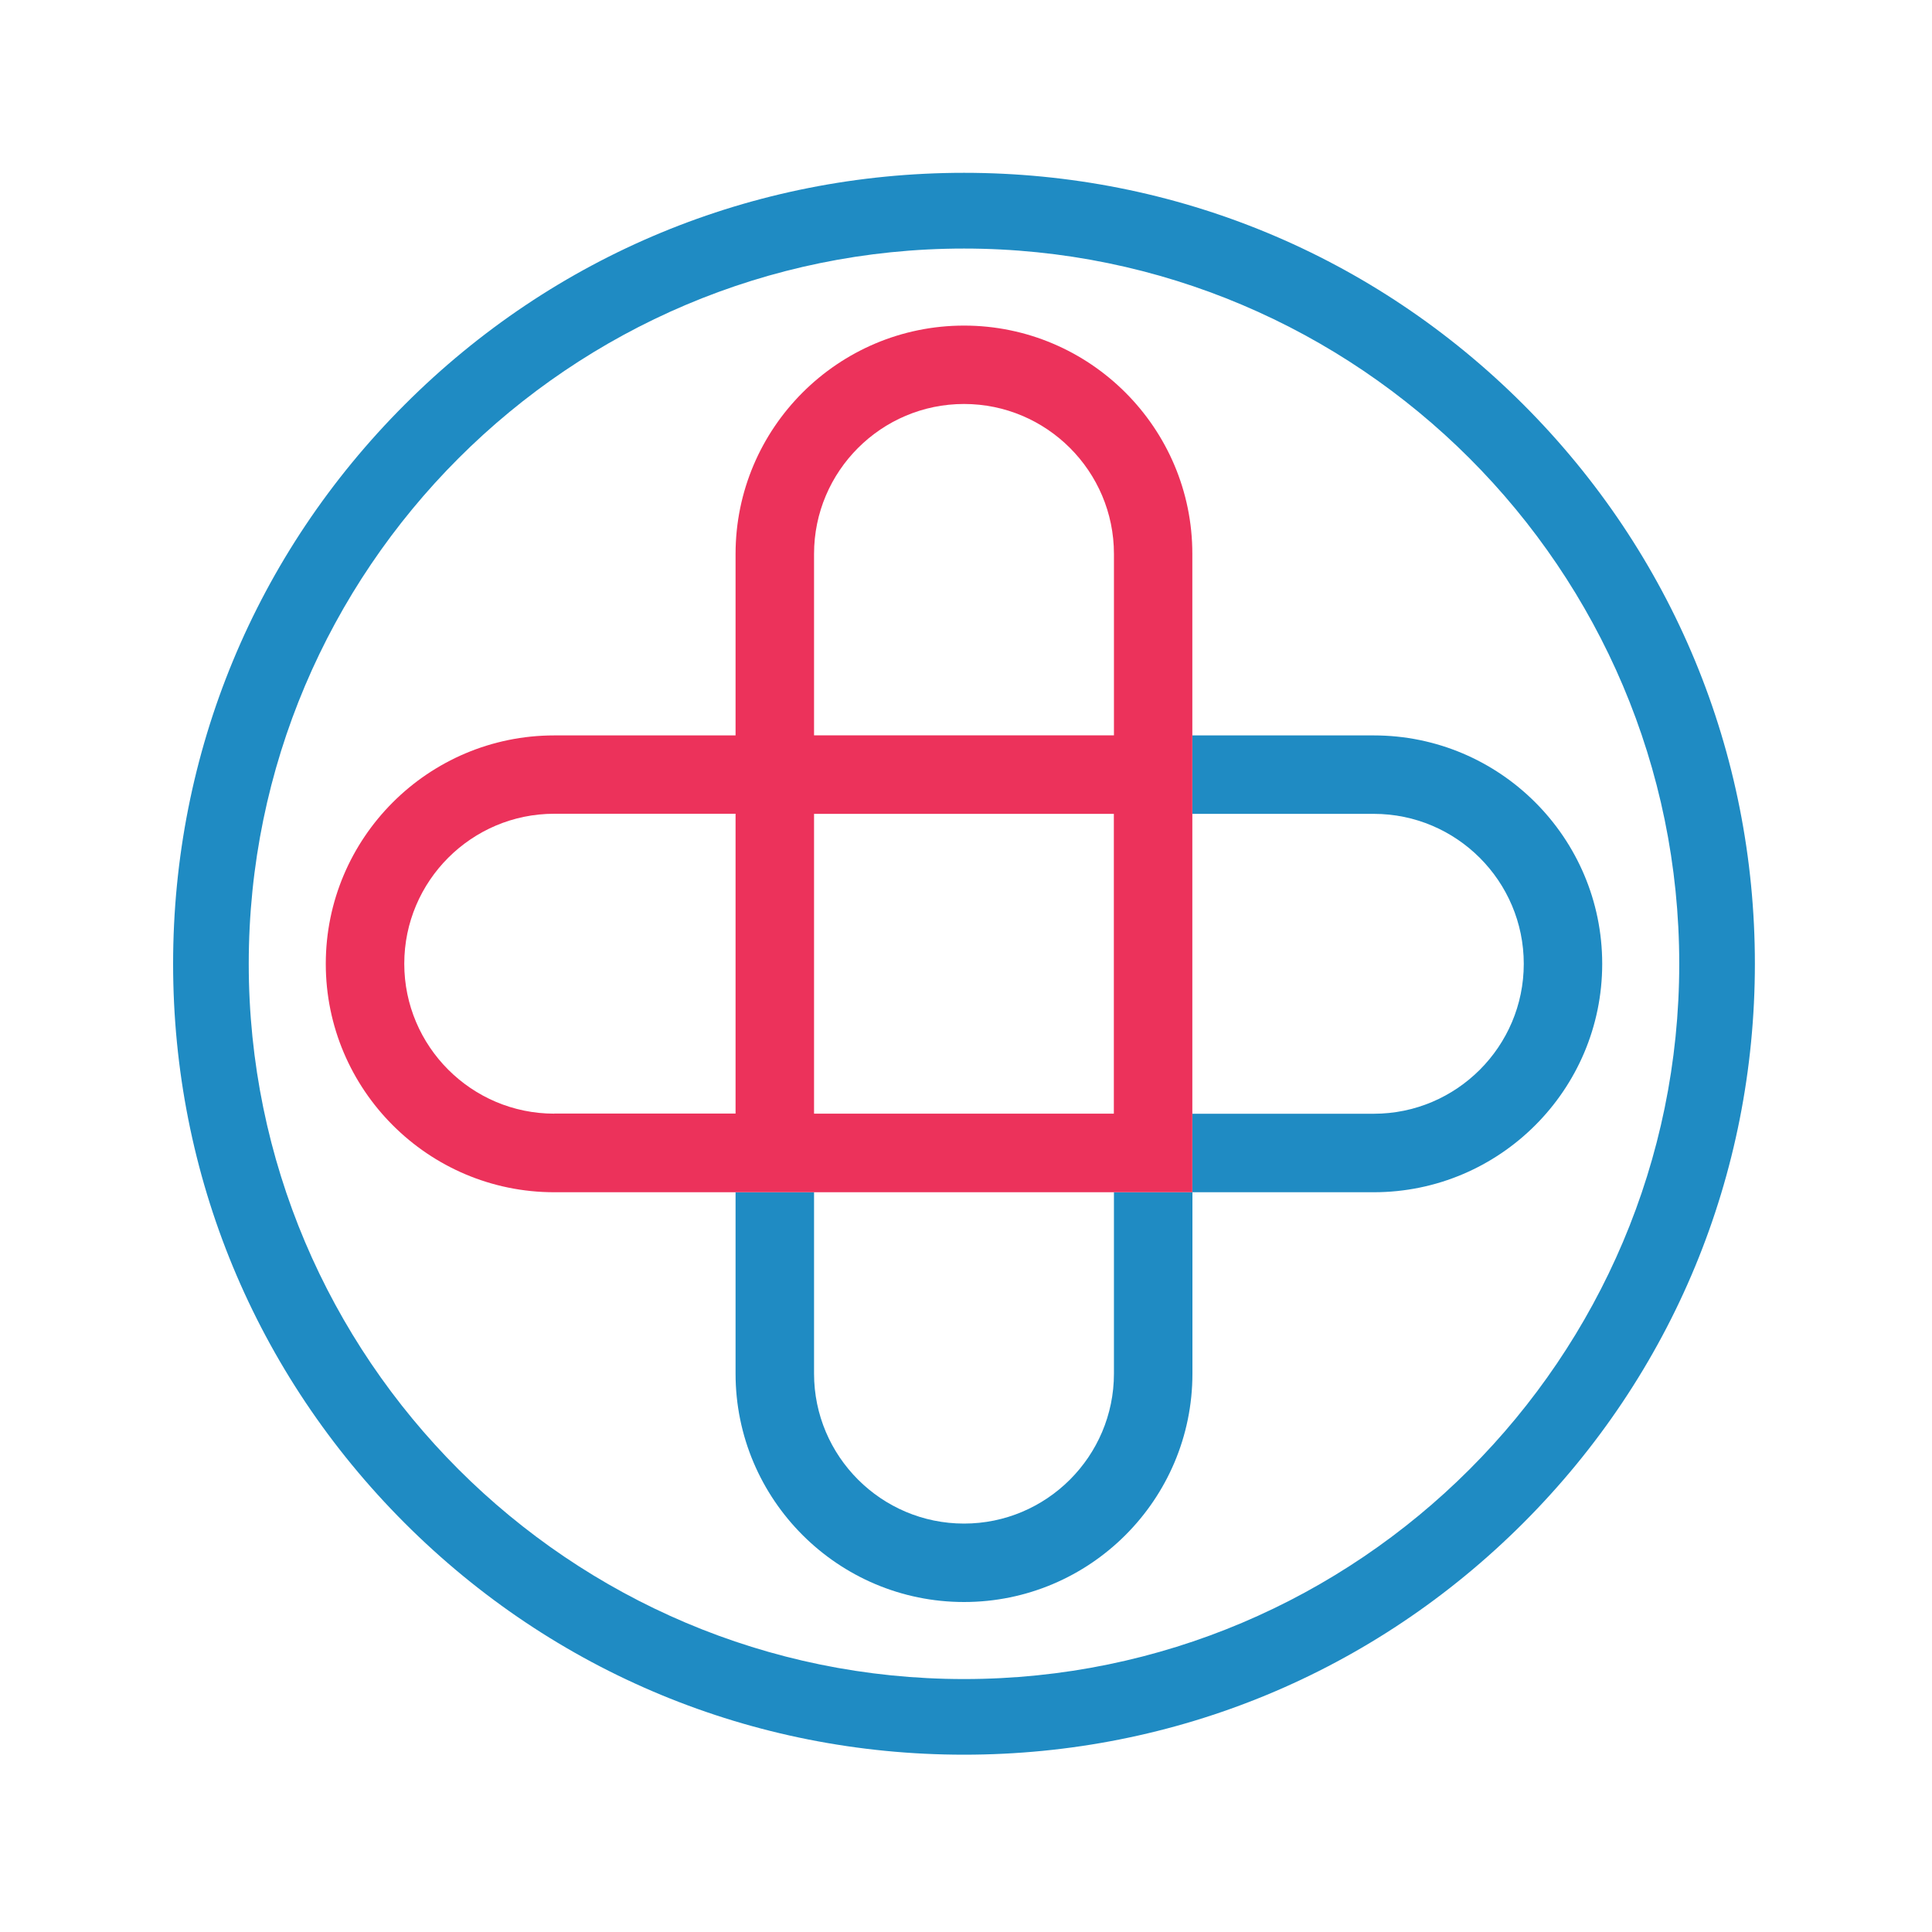 <svg width="40" height="40" viewBox="0 0 40 40" fill="none" xmlns="http://www.w3.org/2000/svg">
<path d="M19.959 36.329C15.584 36.329 11.472 34.626 8.38 31.534C5.287 28.441 3.584 24.329 3.584 19.955C3.584 15.58 5.287 11.468 8.38 8.376C11.472 5.282 15.584 3.578 19.959 3.578C24.333 3.578 28.445 5.282 31.538 8.374C34.63 11.466 36.333 15.578 36.333 19.953C36.333 24.327 34.63 28.439 31.538 31.532C28.445 34.624 24.333 36.329 19.959 36.329ZM19.959 5.146C11.795 5.146 5.15 11.789 5.15 19.955C5.15 28.121 11.793 34.763 19.959 34.763C28.125 34.763 34.767 28.121 34.767 19.955C34.767 11.789 28.123 5.146 19.959 5.146Z" fill="#1F8BC3"/>
<path d="M23.063 28.439C23.063 30.151 21.67 31.544 19.959 31.544C18.247 31.544 16.854 30.151 16.854 28.439V24.684H15.229V28.439C15.229 31.046 17.35 33.168 19.959 33.168C22.567 33.168 24.688 31.048 24.688 28.439V24.684H23.063V28.439Z" fill="#1F8BC3"/>
<path d="M28.443 15.226H24.688V16.85H28.443C30.155 16.85 31.548 18.243 31.548 19.955C31.548 21.666 30.155 23.059 28.443 23.059H24.688V24.684H28.443C31.05 24.684 33.172 22.563 33.172 19.955C33.172 17.346 31.052 15.226 28.443 15.226Z" fill="#1F8BC3"/>
<path d="M19.959 6.741C17.352 6.741 15.229 8.862 15.229 11.47V15.226H11.474C8.868 15.226 6.745 17.346 6.745 19.955C6.745 22.561 8.866 24.684 11.474 24.684H15.229H16.854H23.061H24.686V23.059V16.85V15.226V11.468C24.688 8.862 22.565 6.741 19.959 6.741ZM11.474 23.057C9.763 23.057 8.37 21.664 8.37 19.953C8.37 18.241 9.763 16.848 11.474 16.848H15.229V23.055H11.474V23.057ZM23.063 23.057H16.854V16.85H23.061V23.057H23.063ZM16.854 15.226V11.468C16.854 9.757 18.247 8.364 19.959 8.364C21.67 8.364 23.063 9.757 23.063 11.468V15.224H16.854V15.226Z" fill="#EC325B"/>
</svg>
